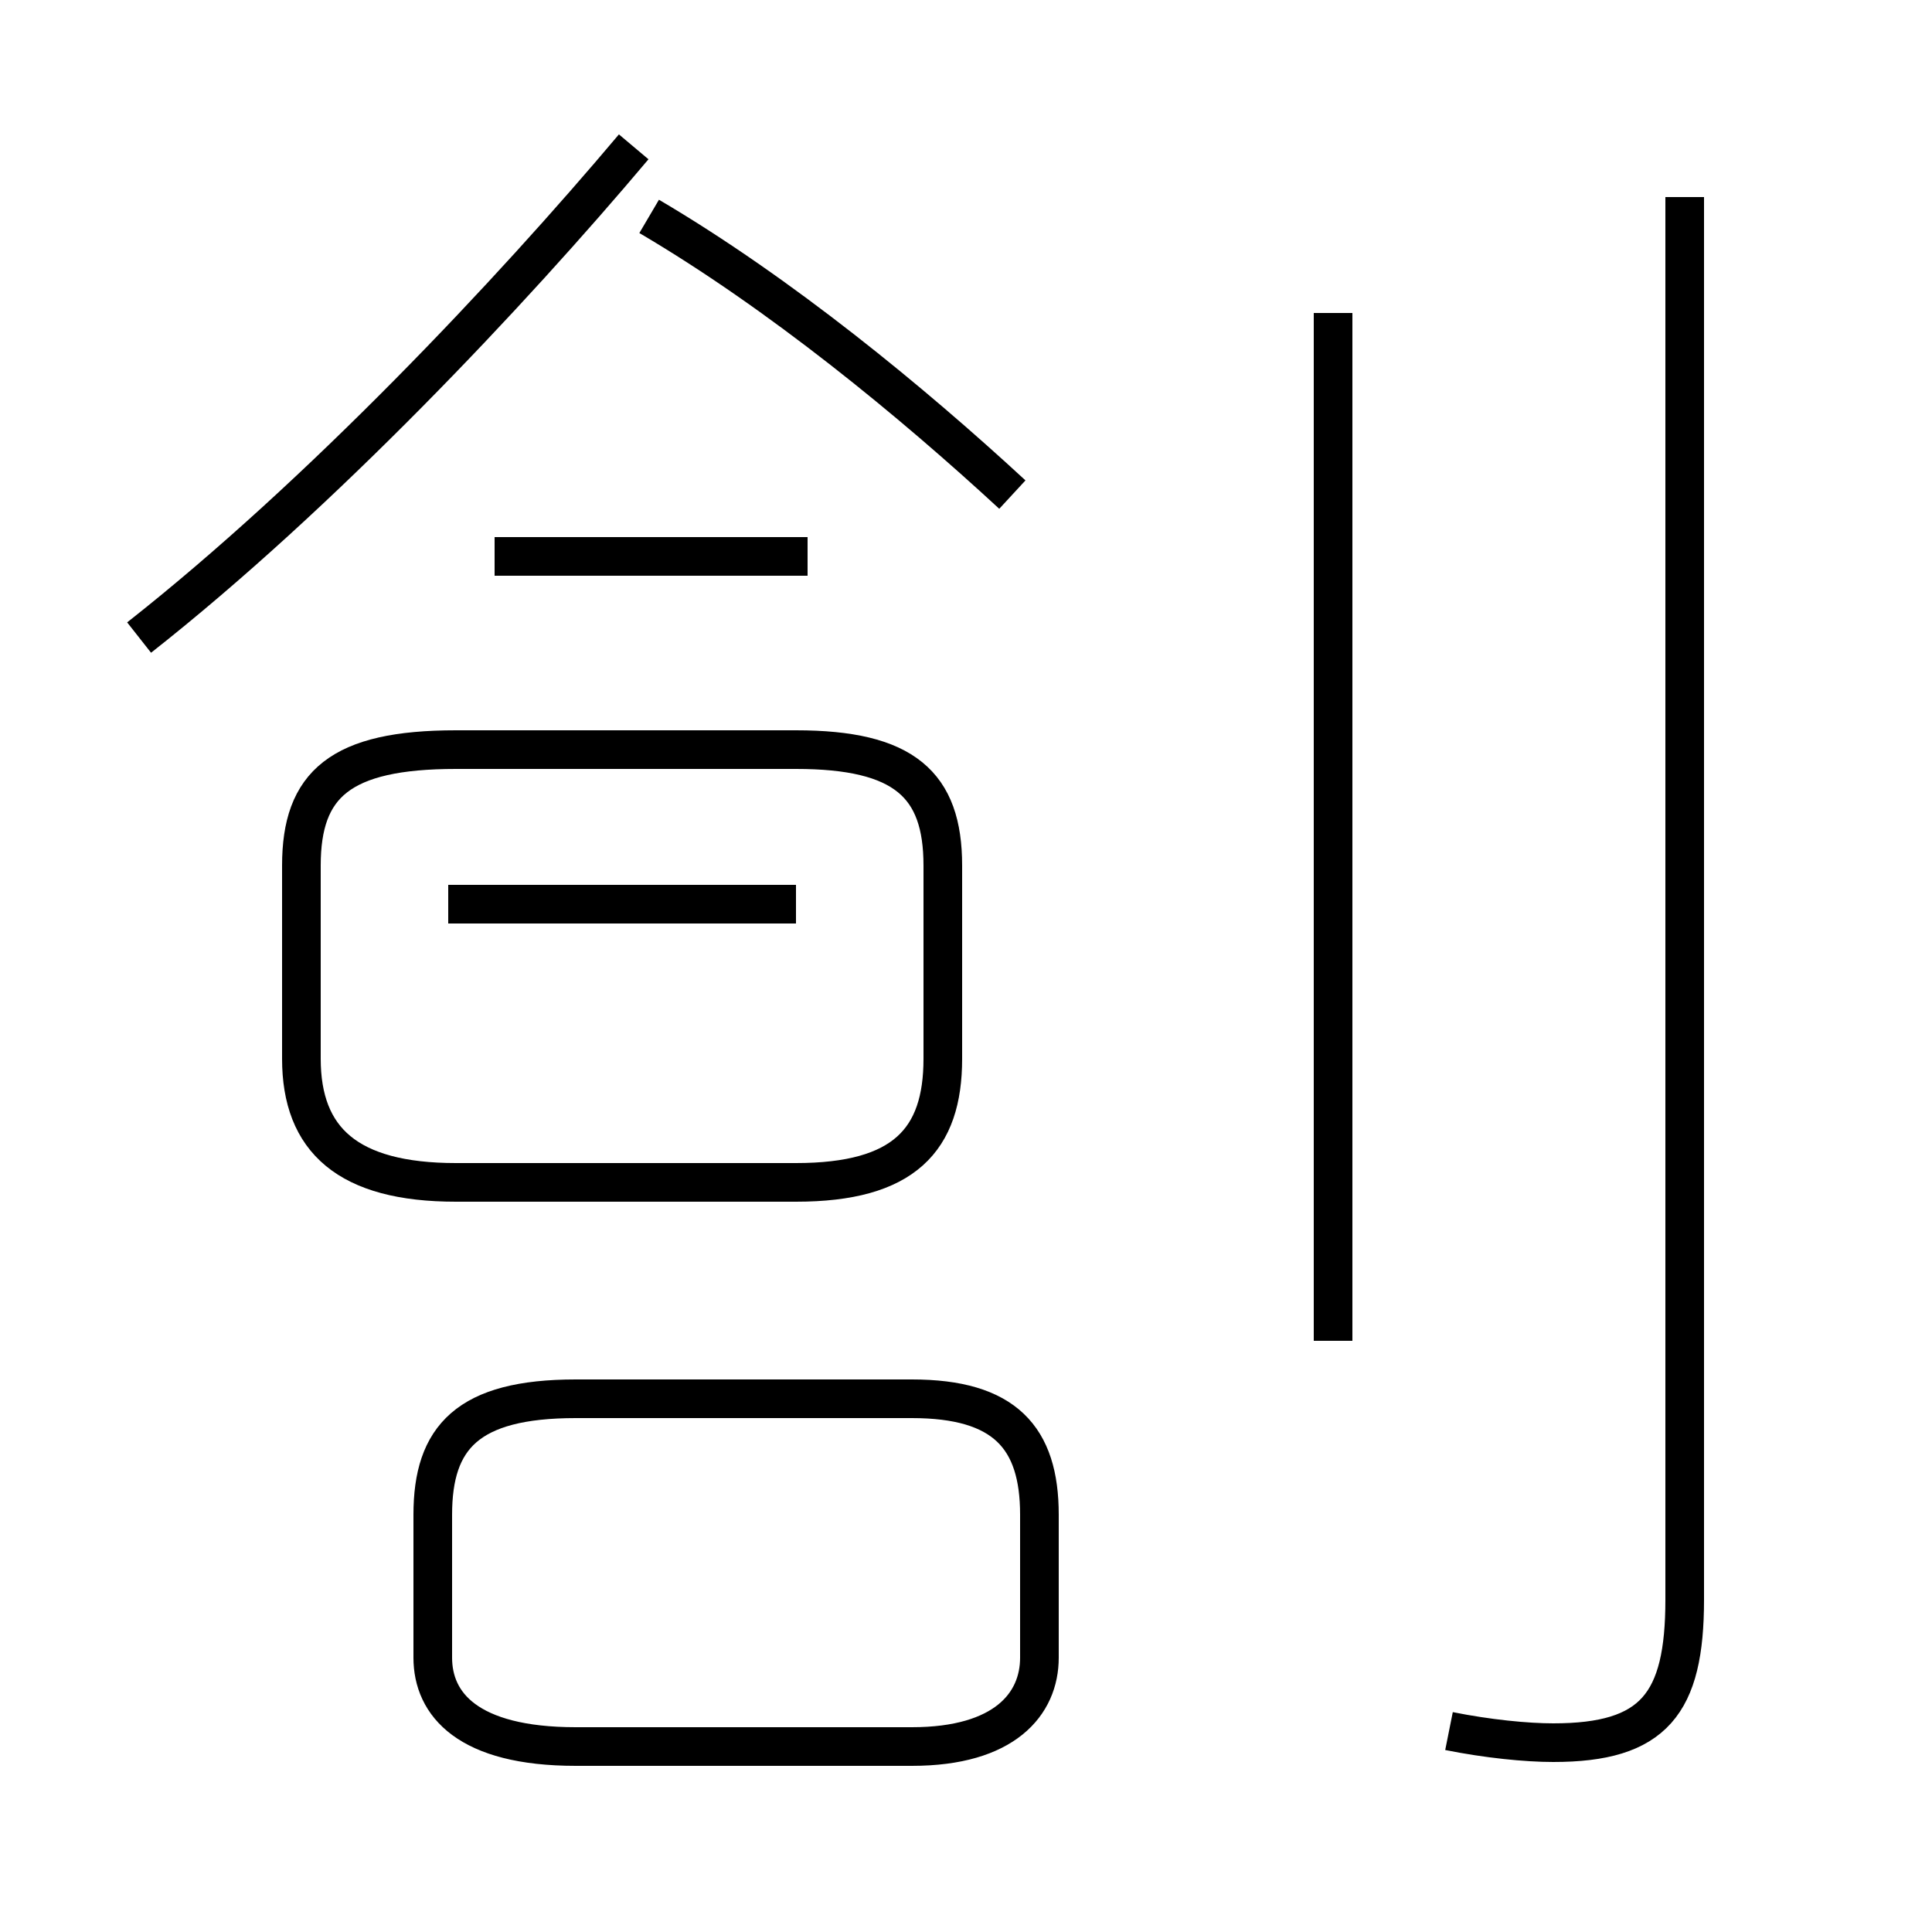 <?xml version='1.0' encoding='utf8'?>
<svg viewBox="0.0 -44.0 50.0 50.0" version="1.1" xmlns="http://www.w3.org/2000/svg">
<rect x="0.0" y="-44.0" width="50.0" height="50.0" fill="#808080" stroke="none"/>
<rect x="-1000" y="-1000" width="2000" height="2000" stroke="white" fill="white"/>
<g style="fill:none; stroke:#000000;  stroke-width:1">
<path d="M 3.6 27.5 C 8.3 31.2 13.2 36.4 16.4 40.2 M 26.2 31.2 C 23.6 33.6 20.2 36.4 16.8 38.4 M 20.9 29.6 L 12.8 29.6 M 20.6 20.6 L 11.6 20.6 M 20.6 13.4 L 11.8 13.4 C 9.0 13.4 7.8 14.5 7.8 16.6 L 7.8 21.6 C 7.8 23.7 8.8 24.6 11.8 24.6 L 20.6 24.6 C 23.4 24.6 24.4 23.7 24.4 21.6 L 24.4 16.6 C 24.4 14.5 23.4 13.4 20.6 13.4 Z M 14.9 -1.2 L 23.6 -1.2 C 26.0 -1.2 26.9 -0.1 26.9 1.1 L 26.9 4.8 C 26.9 6.8 26.0 7.8 23.6 7.8 L 14.9 7.8 C 12.1 7.8 11.2 6.8 11.2 4.8 L 11.2 1.1 C 11.2 -0.1 12.1 -1.2 14.9 -1.2 Z M 34.5 9.3 L 34.5 35.9 M 37.5 -0.8 C 38.5 -1.0 39.5 -1.1 40.2 -1.1 C 42.8 -1.1 43.6 -0.1 43.6 2.6 L 43.6 38.9" transform="scale(1, -1)" />
</g>
</svg>